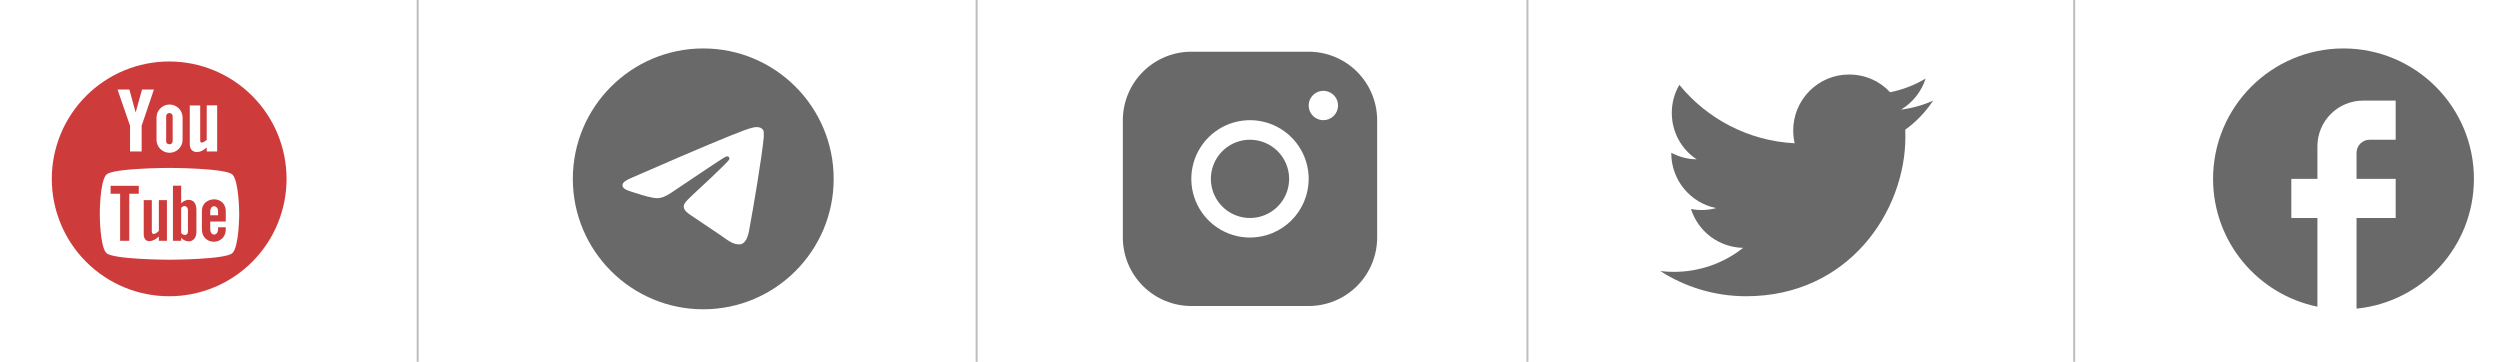 <svg width="1230" height="178" viewBox="0 0 1230 178" fill="none" xmlns="http://www.w3.org/2000/svg">
<path d="M54.416 95.312H59.1V118.476H63.592V95.312H68.276V91.398H54.416V95.312ZM78.094 113.664C77.323 114.562 74.693 116.359 74.693 113.792V98.457H70.714V115.204C70.714 120.273 75.784 118.926 78.158 116.295V118.476H82.136V98.457H78.158V113.664H78.094ZM92.916 98.328C90.606 98.328 89.13 100.061 89.13 100.061V91.334H85.088V118.476H89.13V116.936C89.13 116.936 90.478 118.733 92.916 118.733C95.034 118.733 96.638 116.872 96.638 114.306V103.205C96.638 100.189 95.226 98.328 92.916 98.328ZM92.467 113.792C92.467 115.268 91.44 115.974 90.093 115.396C89.729 115.226 89.402 114.987 89.13 114.691V102.242C89.387 101.986 89.708 101.793 89.964 101.601C91.376 100.895 92.467 101.986 92.467 103.461V113.792ZM107.289 112.766C107.289 114.306 106.455 115.332 105.493 115.396C104.466 115.461 103.439 114.626 103.439 112.766V108.98H111.075V103.846C111.095 103.065 110.957 102.287 110.671 101.56C110.384 100.832 109.954 100.17 109.407 99.612C108.303 98.605 106.858 98.054 105.364 98.072C103.953 98.072 102.477 98.521 101.322 99.419C100.103 100.381 99.333 101.857 99.333 103.846V112.83C99.333 114.626 99.91 116.038 100.809 117.065C101.899 118.22 103.375 118.861 104.915 118.926C106.776 118.99 108.765 118.22 109.92 116.616C110.626 115.653 111.075 114.37 111.075 112.83V111.803H107.289V112.766ZM103.439 103.846C103.439 102.756 104.081 101.472 105.3 101.472C106.519 101.472 107.289 102.627 107.289 103.846V105.9H103.439V103.846Z" fill="#CE3B3B"/>
<path d="M83.229 30.25C75.644 30.25 68.135 31.745 61.128 34.647C54.121 37.55 47.755 41.805 42.392 47.168C37.029 52.531 32.776 58.898 29.874 65.905C26.972 72.912 25.478 80.422 25.479 88.006C25.479 95.591 26.973 103.101 29.876 110.107C32.779 117.114 37.033 123.481 42.397 128.843C47.76 134.206 54.127 138.459 61.134 141.361C68.141 144.263 75.651 145.757 83.235 145.756C98.552 145.756 113.242 139.67 124.072 128.839C134.902 118.007 140.986 103.317 140.985 88C140.984 72.683 134.899 57.993 124.067 47.163C113.236 36.333 98.546 30.249 83.229 30.25ZM93.367 51.874H98.5V69.071C98.5 70.162 99.014 70.162 99.206 70.162C99.976 70.162 101.131 69.328 101.709 68.75V51.81H106.842V74.525H101.709V72.536C101.003 73.177 100.297 73.691 99.591 74.076C98.629 74.589 97.73 74.782 96.832 74.782C96.34 74.805 95.849 74.72 95.394 74.531C94.94 74.342 94.532 74.055 94.201 73.691C93.624 72.985 93.367 71.894 93.367 70.547V51.874ZM77.005 57.842C77.005 54.312 79.892 51.425 83.421 51.425C86.95 51.425 89.838 54.312 89.838 57.842V68.75C89.838 72.279 86.95 75.167 83.421 75.167C79.892 75.167 77.005 72.279 77.005 68.75V57.842ZM63.658 44.046L66.738 55.339L69.882 44.046H75.721L69.69 61.884V74.525H63.979V61.884L57.819 44.046H63.658ZM114.35 124.511C111.077 127.719 83.357 127.783 83.357 127.783C83.357 127.783 55.701 127.719 52.365 124.511C49.092 121.302 49.092 105.325 49.092 105.197C49.092 105.132 49.092 89.155 52.365 85.882C55.637 82.674 83.357 82.61 83.357 82.61C83.357 82.61 111.013 82.674 114.35 85.882C117.622 89.091 117.686 105.068 117.686 105.197C117.686 105.197 117.686 121.238 114.35 124.511Z" fill="#CE3B3B"/>
<path d="M83.288 70.996C84.379 70.996 84.892 70.354 84.956 69.327V57.136C84.956 56.301 84.122 55.596 83.352 55.596C82.582 55.596 81.748 56.237 81.748 57.136V69.327C81.748 70.29 82.197 70.931 83.288 70.996Z" fill="#CE3B3B"/>
<path d="M346.001 23.833C310.581 23.833 281.834 52.58 281.834 88C281.834 123.42 310.581 152.166 346.001 152.166C381.421 152.166 410.167 123.42 410.167 88C410.167 52.58 381.421 23.833 346.001 23.833ZM375.774 67.466C374.811 77.605 370.641 102.245 368.523 113.602C367.625 118.415 365.828 120.019 364.16 120.211C360.438 120.532 357.615 117.773 354.021 115.399C348.375 111.677 345.166 109.367 339.712 105.774C333.36 101.603 337.466 99.293 341.124 95.571C342.086 94.609 358.513 79.658 358.834 78.311C358.879 78.106 358.873 77.894 358.817 77.693C358.761 77.492 358.657 77.307 358.513 77.156C358.128 76.835 357.615 76.963 357.166 77.027C356.588 77.156 347.605 83.123 330.087 94.93C327.521 96.662 325.211 97.561 323.157 97.496C320.847 97.432 316.484 96.213 313.211 95.122C309.169 93.839 306.025 93.133 306.281 90.887C306.41 89.732 308.014 88.577 311.03 87.358C329.766 79.209 342.215 73.819 348.439 71.252C366.277 63.809 369.935 62.526 372.373 62.526C372.886 62.526 374.106 62.654 374.876 63.295C375.517 63.809 375.71 64.515 375.774 65.028C375.71 65.413 375.838 66.568 375.774 67.466Z" fill="#696969"/>
<path d="M643.875 25.438H586.125C577.193 25.447 568.63 28.999 562.315 35.315C555.999 41.63 552.447 50.194 552.438 59.125V116.875C552.447 125.807 555.999 134.37 562.315 140.685C568.63 147.001 577.193 150.553 586.125 150.562H643.875C652.807 150.553 661.37 147.001 667.685 140.685C674.001 134.37 677.553 125.807 677.562 116.875V59.125C677.553 50.194 674.001 41.63 667.685 35.315C661.37 28.999 652.807 25.447 643.875 25.438ZM615 116.875C609.289 116.875 603.706 115.182 598.958 112.009C594.209 108.836 590.508 104.326 588.323 99.05C586.138 93.774 585.566 87.968 586.68 82.367C587.794 76.766 590.544 71.621 594.582 67.582C598.621 63.544 603.766 60.794 609.367 59.68C614.968 58.566 620.774 59.138 626.05 61.323C631.326 63.508 635.836 67.209 639.009 71.958C642.182 76.706 643.875 82.289 643.875 88C643.867 95.656 640.822 102.996 635.409 108.409C629.996 113.822 622.656 116.867 615 116.875ZM651.094 59.125C649.666 59.125 648.27 58.702 647.083 57.908C645.896 57.115 644.971 55.988 644.424 54.669C643.878 53.35 643.735 51.898 644.014 50.498C644.292 49.098 644.98 47.811 645.989 46.802C646.999 45.792 648.285 45.105 649.685 44.826C651.086 44.548 652.537 44.691 653.856 45.237C655.175 45.783 656.303 46.709 657.096 47.896C657.889 49.083 658.312 50.478 658.312 51.906C658.312 53.821 657.552 55.657 656.198 57.011C654.844 58.364 653.008 59.125 651.094 59.125ZM634.25 88C634.25 91.807 633.121 95.529 631.006 98.695C628.891 101.86 625.884 104.328 622.367 105.785C618.849 107.242 614.979 107.623 611.245 106.88C607.51 106.137 604.08 104.304 601.388 101.612C598.696 98.92 596.863 95.49 596.12 91.755C595.377 88.021 595.758 84.151 597.215 80.633C598.672 77.116 601.14 74.109 604.305 71.994C607.471 69.879 611.193 68.75 615 68.75C620.105 68.75 625.002 70.778 628.612 74.388C632.222 77.998 634.25 82.895 634.25 88Z" fill="#696969"/>
<path d="M951.112 49.5C946.171 51.746 940.845 53.222 935.327 53.928C940.973 50.527 945.337 45.137 947.39 38.656C942.064 41.864 936.161 44.11 929.937 45.394C924.868 39.875 917.745 36.667 909.66 36.667C894.581 36.667 882.261 48.987 882.261 64.195C882.261 66.376 882.518 68.494 882.967 70.483C860.123 69.328 839.783 58.355 826.243 41.736C823.869 45.779 822.522 50.527 822.522 55.532C822.522 65.093 827.334 73.563 834.778 78.375C830.222 78.375 825.987 77.092 822.265 75.167V75.359C822.265 88.706 831.762 99.871 844.338 102.374C840.301 103.479 836.061 103.632 831.954 102.823C833.697 108.293 837.11 113.079 841.714 116.509C846.318 119.939 851.881 121.84 857.621 121.944C847.891 129.647 835.83 133.811 823.42 133.751C821.238 133.751 819.057 133.623 816.875 133.366C829.067 141.194 843.568 145.75 859.097 145.75C909.66 145.75 937.444 103.785 937.444 67.403C937.444 66.184 937.444 65.029 937.38 63.809C942.77 59.959 947.39 55.083 951.112 49.5Z" fill="#696969"/>
<path d="M1217.17 88C1217.17 52.58 1188.42 23.833 1153 23.833C1117.58 23.833 1088.83 52.58 1088.83 88C1088.83 119.056 1110.91 144.916 1140.17 150.883V107.25H1127.33V88H1140.17V71.958C1140.17 59.574 1150.24 49.5 1162.63 49.5H1178.67V68.75H1165.83C1162.3 68.75 1159.42 71.637 1159.42 75.166V88H1178.67V107.25H1159.42V151.846C1191.82 148.637 1217.17 121.302 1217.17 88Z" fill="#696969"/>
<rect x="205" width="1" height="178" fill="#BEBEBE"/>
<rect x="480" width="1" height="178" fill="#BEBEBE"/>
<rect x="751" width="1" height="178" fill="#BEBEBE"/>
<rect x="1020" width="1" height="178" fill="#BEBEBE"/>
</svg>
